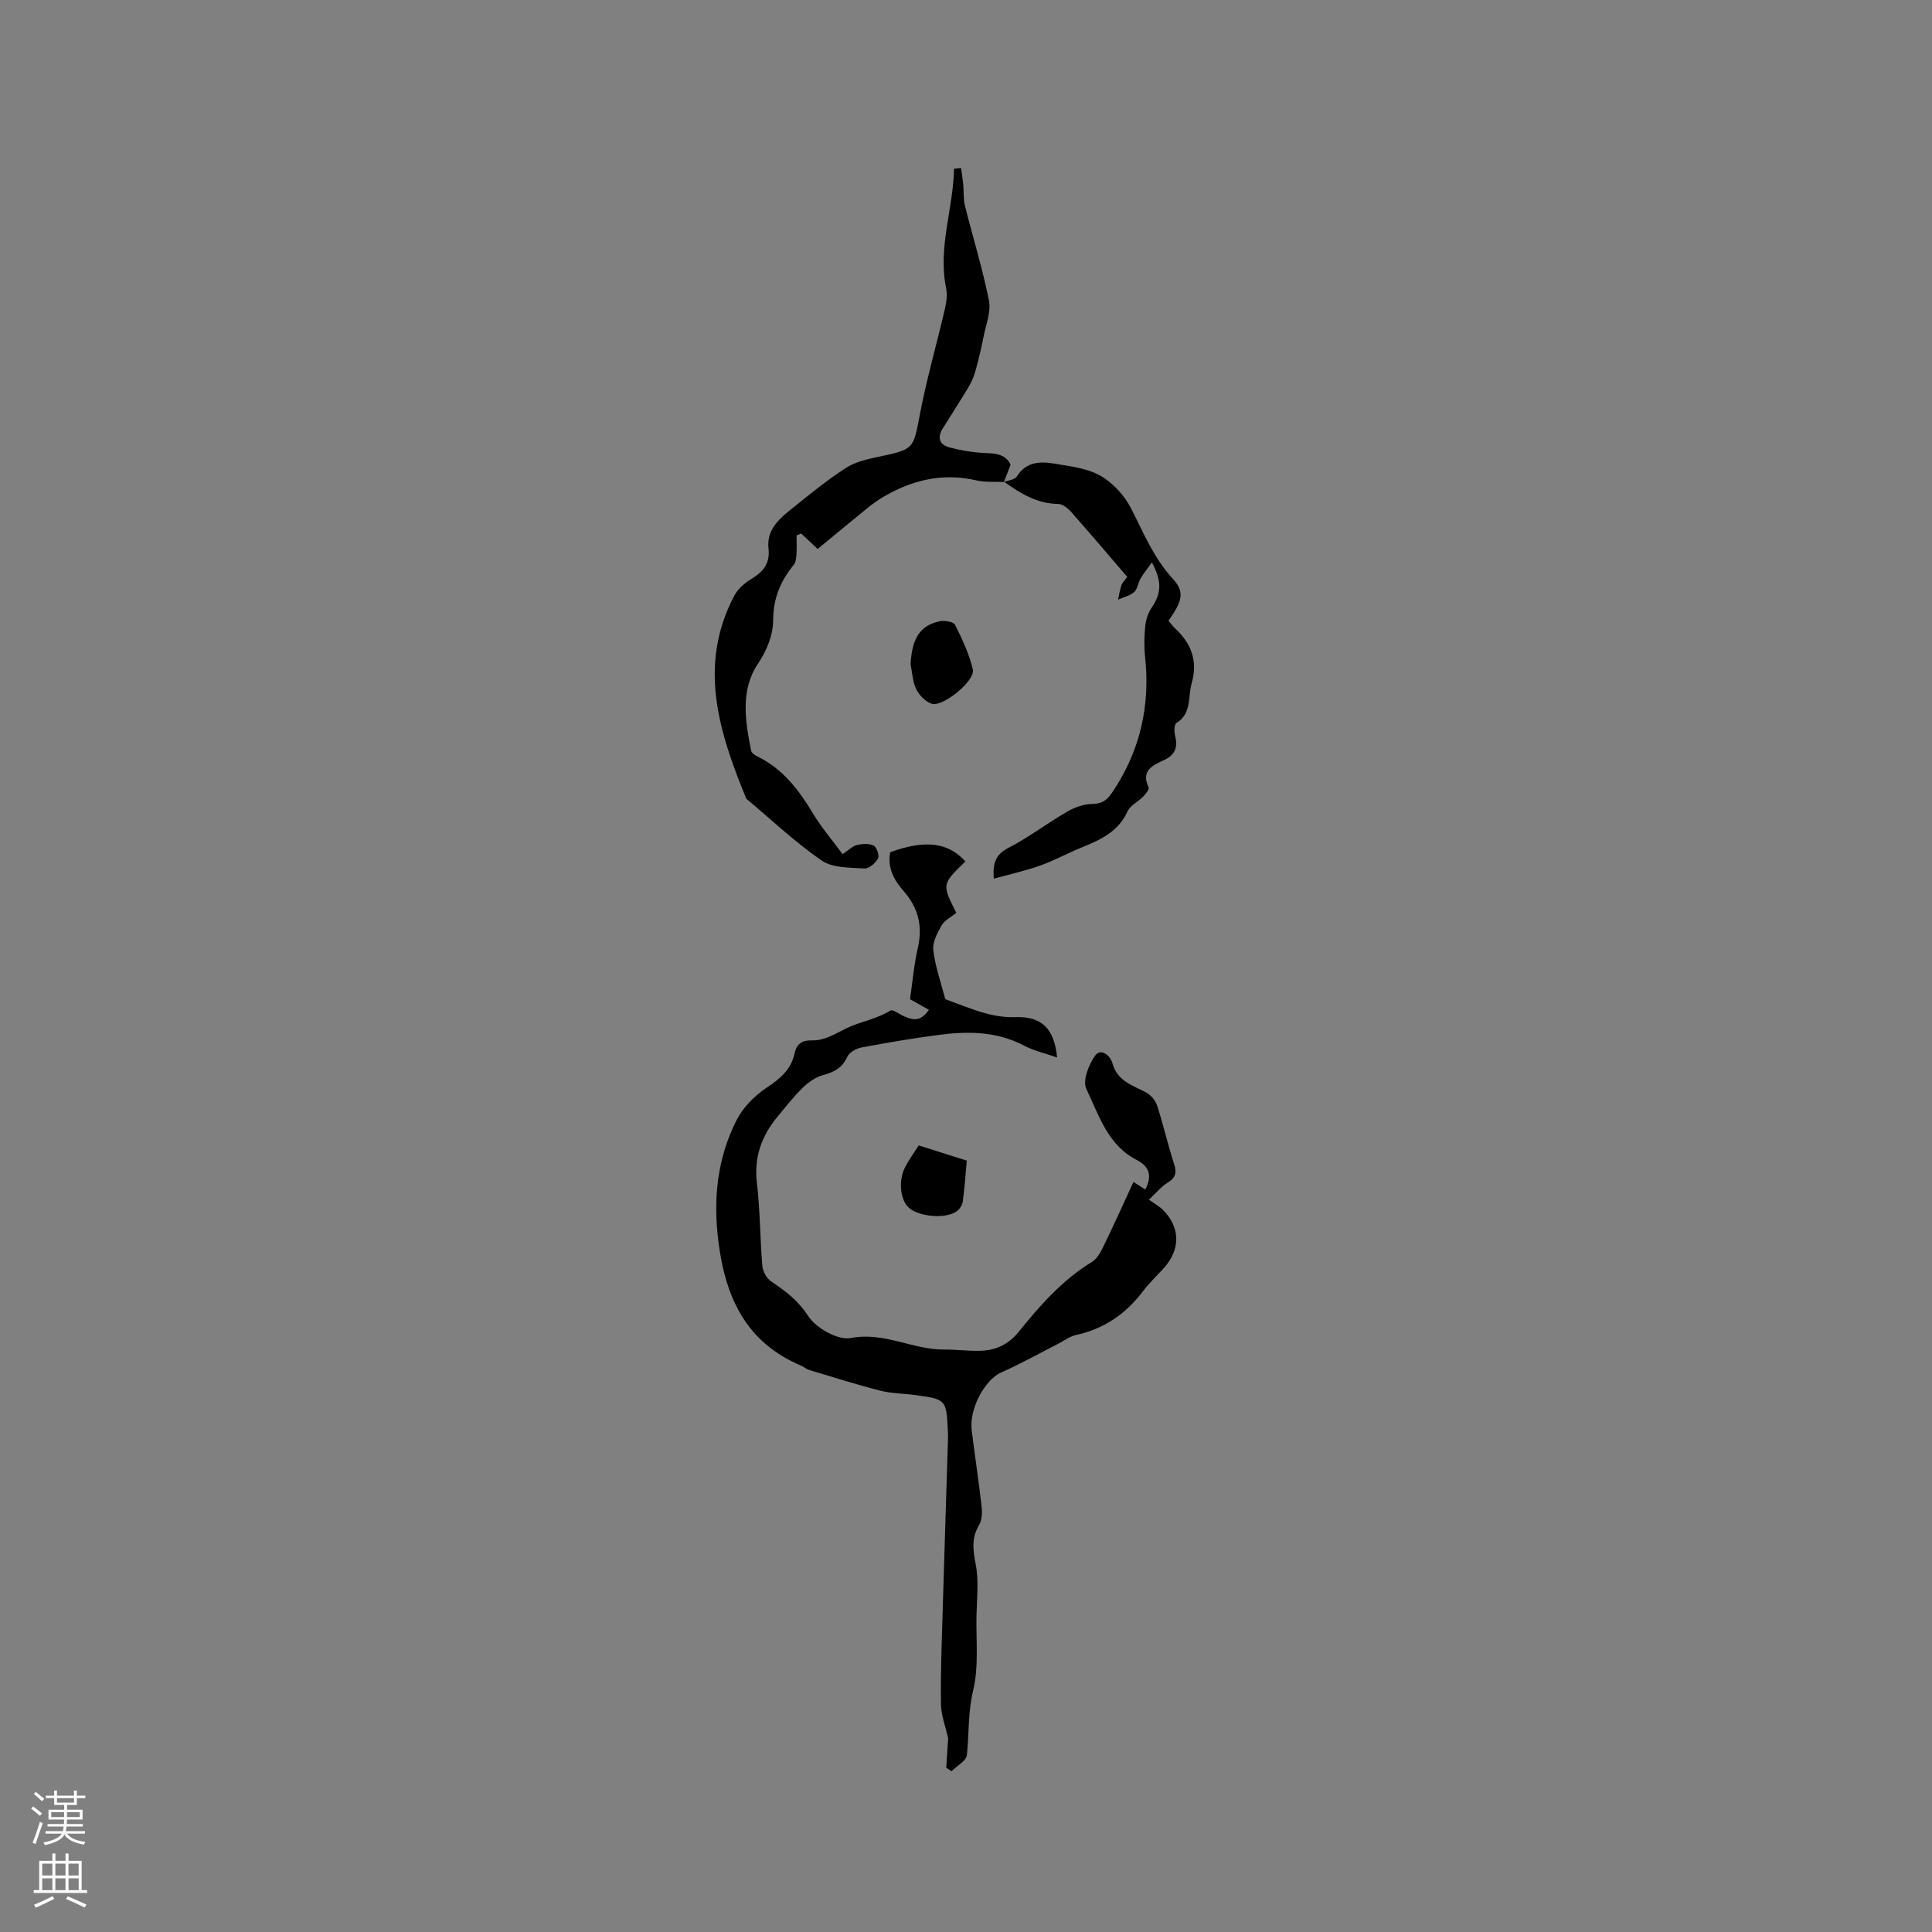 <svg enable-background="new 0 0 400 400" viewBox="0 0 400 400" xmlns="http://www.w3.org/2000/svg"><rect x="0" y="0" width="400" height="400" fill="#808080" stroke="none"/><g fill="#010000"><path d="m192.33 209.08c-1.27-.72-2.52-1.42-3.92-2.21.52-3.55.82-7.15 1.62-10.63 1.04-4.52.08-8.32-2.95-11.76-2-2.27-3.4-4.84-2.77-8.04 7.21-2.64 12.08-2.03 15.56 1.92-4.88 4.71-4.88 4.71-1.87 10.64-1.02.83-2.4 1.48-3.03 2.57-.91 1.57-1.94 3.53-1.74 5.18.4 3.37 1.58 6.66 2.48 10.12 2.48.89 5.31 2.08 8.24 2.9 2.01.56 4.17.89 6.24.82 5.33-.2 8.09 2.21 8.67 8.35-2.4-.84-4.78-1.37-6.87-2.47-5.76-3.03-11.84-2.99-17.99-2.16-5.25.7-10.47 1.58-15.67 2.57-1.09.21-2.52 1.03-2.93 1.95-1.04 2.32-2.77 3.15-5.05 3.78-1.52.42-3 1.47-4.15 2.59-1.89 1.84-3.53 3.95-5.22 5.99-3.32 4-4.91 8.43-4.27 13.8.68 5.67.64 11.43 1.13 17.13.1 1.13.89 2.56 1.82 3.18 2.96 1.99 5.56 3.93 7.66 7.16 1.63 2.5 6.16 5.08 8.81 4.57 6.94-1.35 12.83 2.43 19.33 2.38 2.54-.02 5.08.34 7.61.25 3.17-.11 5.74-1.32 7.88-3.97 4.39-5.44 9.01-10.69 15.11-14.41 1.06-.65 1.81-2.02 2.39-3.21 2.12-4.36 4.1-8.78 6.23-13.37.96.63 1.7 1.1 2.44 1.58 1.45-2.79.89-4.76-1.8-6.14-5.99-3.07-7.82-9.29-10.41-14.71-.8-1.67.48-5 1.81-6.85 1.29-1.79 3.23.18 3.58 1.49 1 3.79 4.2 4.6 7.02 6.13.97.53 1.91 1.65 2.25 2.7 1.3 4.03 2.24 8.17 3.54 12.19.61 1.89.15 2.86-1.47 3.84-1.21.73-2.14 1.93-3.77 3.45 1.19.85 2.16 1.37 2.9 2.11 3.62 3.63 3.67 8.18.2 12.04-1.42 1.58-2.99 3.04-4.26 4.72-3.57 4.74-8.09 7.88-13.95 9.15-1.29.28-2.44 1.18-3.66 1.8-3.92 2-7.77 4.17-11.79 5.94-3.36 1.47-6.69 7.47-6.13 12 .65 5.26 1.46 10.49 2.05 15.76.14 1.29.08 2.87-.55 3.91-1.62 2.7-1.21 5.2-.66 8.14.65 3.44.22 7.09.15 10.65-.1 5.15.49 10.49-.69 15.39-1.09 4.53-.83 8.94-1.3 13.38-.13 1.21-2.07 2.23-3.17 3.34-.37-.24-.73-.47-1.1-.71.14-2.18.27-4.35.39-6.12-.55-2.49-1.44-4.73-1.48-6.99-.1-5.91.13-11.84.3-17.75.36-12.49.78-24.97 1.16-37.46.01-.42-.01-.85-.03-1.27-.31-6.67-.32-6.7-6.79-7.58-2.41-.33-4.91-.32-7.25-.92-4.93-1.26-9.8-2.8-14.68-4.27-.59-.18-1.09-.65-1.68-.9-11.38-4.82-15.66-14.06-17.12-25.75-1.11-8.86-.21-17.16 3.72-24.99 1.35-2.69 3.78-5.16 6.31-6.83 2.81-1.85 5.03-3.76 5.75-7.08.43-1.99 1.55-2.75 3.58-2.69 2.69.07 4.79-1.36 7.16-2.51 2.84-1.38 6.22-1.87 9.08-3.66.49-.31 1.84.73 2.79 1.16 2.46 1.08 3.59.84 5.21-1.31z"/><path d="m207.87 99.79c-1.9-.09-3.87.1-5.7-.33-7.13-1.65-13.59-.03-19.68 3.65-1.07.65-2.08 1.41-3.05 2.2-3.48 2.83-6.93 5.7-10.15 8.35-1.54-1.45-2.48-2.33-3.41-3.2-.32.13-.64.27-.96.4 0 1.32.06 2.64-.02 3.95-.05.74-.14 1.63-.57 2.15-2.71 3.3-4.22 6.87-4.25 11.3-.03 3.28-1.24 6.27-3.24 9.3-3.57 5.4-2.55 11.79-1.32 17.89.1.48.84.94 1.38 1.21 5.17 2.54 8.46 6.84 11.35 11.65 1.77 2.96 4.05 5.62 6.2 8.53 1.29-.85 2.06-1.67 2.99-1.89 1.11-.26 2.51-.35 3.45.13.64.33 1.22 2.08.89 2.67-.53.95-1.88 2.13-2.81 2.06-3-.21-6.57-.07-8.83-1.63-5.54-3.81-10.47-8.5-15.64-12.83-5.62-13.74-10.1-27.57-2.46-42.04.72-1.37 2.09-2.57 3.44-3.39 2.47-1.51 3.99-3.18 3.63-6.37-.45-4.03 2.45-6.34 5.2-8.53 3.52-2.81 7.01-5.69 10.78-8.12 1.95-1.26 4.44-1.83 6.77-2.32 7.47-1.58 7.21-1.56 8.63-8.99 1.39-7.26 3.46-14.38 5.13-21.59.33-1.4.54-2.97.26-4.35-1.73-8.46 1.5-16.45 1.64-24.72.49-.05.97-.1 1.46-.14.15 1.14.34 2.27.45 3.41.14 1.48 0 3.01.36 4.43 1.63 6.54 3.65 12.99 4.96 19.59.46 2.31-.61 4.95-1.1 7.42-.47 2.37-1.02 4.73-1.66 7.05-.33 1.19-.82 2.37-1.45 3.42-1.73 2.91-3.58 5.74-5.37 8.62-1.16 1.87-.65 3.36 1.39 3.9 2.3.61 4.69 1.02 7.07 1.14 2.3.12 4.48.11 5.61 2.43-.49 1.27-.95 2.44-1.4 3.62z"/><path d="m207.8 99.82c.93-.37 2.29-.48 2.72-1.17 1.96-3.12 4.9-3.15 7.87-2.65 3.22.55 6.71.94 9.45 2.5 2.57 1.47 4.95 4.05 6.31 6.71 2.6 5.08 4.71 10.32 8.68 14.64 2.47 2.68 2.01 4.53-.9 8.66.42.5.83 1.1 1.34 1.57 3.38 3.13 4.77 6.78 3.45 11.39-.81 2.83.07 6.22-3.14 8.21-.47.29-.51 1.77-.3 2.59.64 2.43.03 4.05-2.33 5.12-2.34 1.06-4.77 2.18-3.14 5.63.18.39-.64 1.4-1.17 1.95-1.02 1.05-2.63 1.77-3.19 3-1.88 4.18-5.51 5.86-9.37 7.43-2.94 1.19-5.74 2.73-8.72 3.8-3.01 1.08-6.17 1.77-9.61 2.72-.25-3.36.44-5.04 3.07-6.4 4.21-2.17 8.02-5.1 12.13-7.48 1.55-.9 3.47-1.57 5.23-1.6 2.23-.03 3.16-.94 4.34-2.74 5.59-8.49 7.64-17.69 6.56-27.72-.23-2.09-.18-4.25.03-6.35.13-1.3.57-2.7 1.3-3.77 2.03-2.99 2.23-5.41.08-9.41-.87 1.21-1.69 2.2-2.33 3.29-.53.9-.63 2.19-1.34 2.83-.88.78-2.2 1.07-3.33 1.57.22-1 .36-2.03.7-3 .19-.56.7-1.01 1.2-1.7-3.9-4.54-7.73-9.05-11.65-13.48-.67-.75-1.74-1.61-2.64-1.62-4.38-.06-7.82-2.17-11.2-4.58-.03.03-.1.06-.1.06z"/><path d="m188.52 137.5c.28-4.27 1.26-7.93 6.08-8.88 1-.2 2.82.11 3.14.75 1.48 2.96 2.93 6.04 3.68 9.24.54 2.32-6.27 7.87-8.54 7.09-1.28-.44-2.57-1.75-3.18-3-.76-1.56-.82-3.45-1.18-5.2z"/><path d="m190.21 237.15c3.47 1.1 6.52 2.06 9.95 3.14-.22 2.44-.43 5.48-.83 8.5-.09.72-.65 1.56-1.25 1.99-2.28 1.64-7.82 1.16-9.92-.74-1.77-1.59-2.21-5.57-.78-8.36.81-1.59 1.88-3.04 2.83-4.53z"/></g><path d="m6.44 374.46.42-.45c.65.47 1.27.95 1.85 1.44l-.45.49c-.65-.56-1.25-1.06-1.82-1.48m.93 7.33-.63-.26c.55-1.36 1.05-2.8 1.52-4.33.19.1.38.19.59.27-.46 1.29-.95 2.73-1.48 4.32m-.38-10.38.44-.42c.43.34 1.01.82 1.74 1.44l-.49.49c-.53-.51-1.09-1.01-1.69-1.51m2.5.35h1.72v-1.04h.59v1.04h3.52v-1.04h.59v1.04h1.75v.53h-1.75v1.42h-2.03v.97h3.22v2.03h-3.24c0 .35-.01.66-.03.93h3.32v.53h-3.37c-.03.27-.08.58-.15.94h3.96v.53h-3.71c.67.92 1.93 1.48 3.79 1.68-.13.24-.23.44-.29.59-2.13-.38-3.48-1.08-4.04-2.12-.43.97-1.77 1.72-4.03 2.23-.09-.19-.2-.37-.33-.55 2.1-.42 3.37-1.03 3.81-1.83h-3.36v-.53h3.58c.08-.29.13-.61.16-.94h-3.33v-.53h3.39c.02-.27.04-.58.04-.93h-3.23v-2.03h3.25v-.97h-2.07v-1.42h-1.73zm1.12 3.44v1h2.65c.01-.3.02-.44.01-.4v-.25-.35zm1.19-2h3.52v-.91h-3.52zm4.71 2h-2.63v.59c0 .15-.01.28-.01.4h2.64z" fill="#fbfafc"/><path d="m13.56 383.74h.63v1.52h2.72v6.07h1.13v.6h-11.06v-.6h1.13v-6.07h2.73v-1.52h.63v1.52h2.1v-1.52zm-2.69 8.83.38.56c-1.24.63-2.53 1.25-3.85 1.85-.1-.21-.21-.42-.34-.63 1.36-.55 2.63-1.15 3.81-1.78m-2.13-4.27h2.1v-2.45h-2.1zm0 3.04h2.1v-2.46h-2.1zm2.72-3.04h2.1v-2.45h-2.1zm0 3.04h2.1v-2.46h-2.1zm6.07 3.6c-1.41-.71-2.7-1.3-3.86-1.78l.35-.56c1.45.62 2.75 1.19 3.88 1.72zm-1.25-9.09h-2.1v2.45h2.1zm-2.09 5.49h2.1v-2.46h-2.1z" fill="#fbfafc"/></svg>